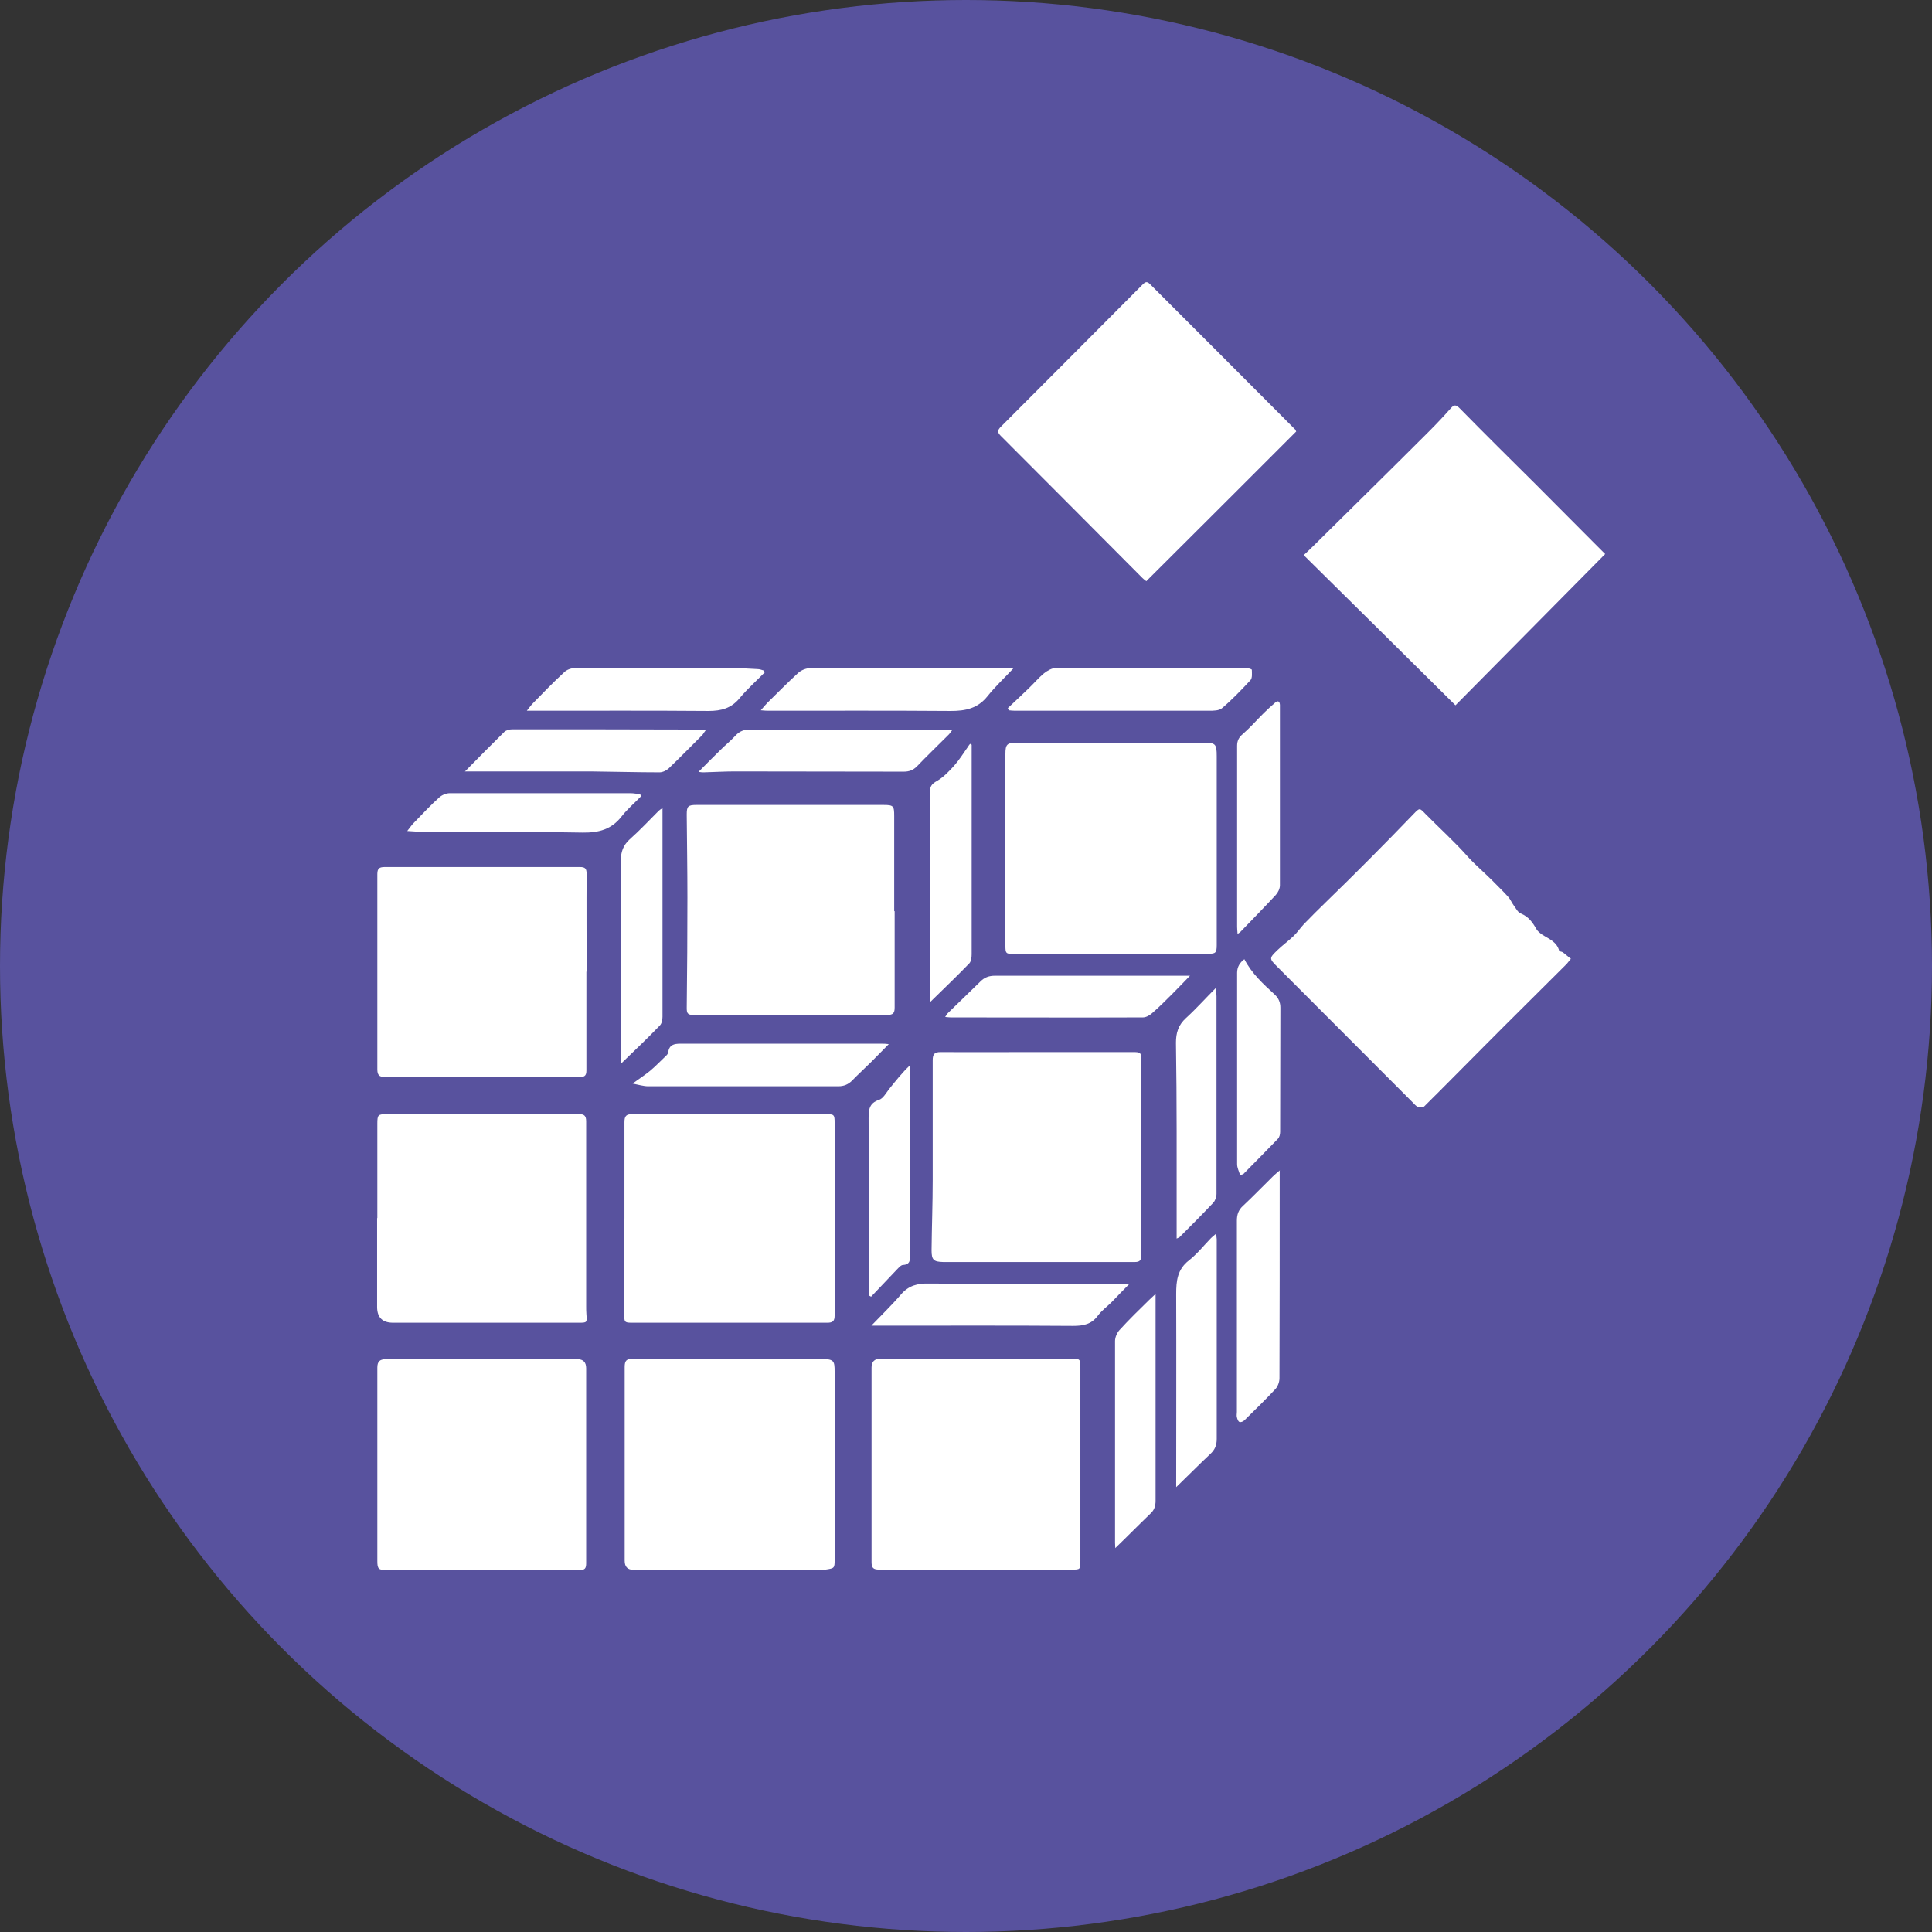 <?xml version="1.0" encoding="UTF-8"?>
<svg id="Layer_2" data-name="Layer 2" xmlns="http://www.w3.org/2000/svg" viewBox="0 0 85.3 85.3">
  <rect x="0" y="0" width="85.3" height="85.3" fill="#333333" stroke="none"/>
  <defs>
    <style>
      .cls-1 {
        fill: #58529e;
      }

      .cls-2 {
        fill: #fff;
      }
    </style>
  </defs>
  <g id="Layer_1-2" data-name="Layer 1">
    <g>
      <circle class="cls-1" cx="42.65" cy="42.65" r="42.65"/>
      <g>
        <path class="cls-2" d="m69.36,42.33c-.1.11-.16.21-.24.28-1.2,1.2-2.41,2.39-3.6,3.59-.88.88-1.75,1.77-2.64,2.65-.05.05-.2.05-.28.02-.09-.04-.16-.13-.23-.2-1.99-1.99-3.98-3.99-5.97-5.98-.37-.37-.37-.38,0-.74.23-.22.48-.4.71-.62.17-.16.3-.36.46-.53.32-.33.64-.65.97-.97,1.32-1.28,2.61-2.58,3.88-3.9.26-.27.26-.26.51,0,.63.64,1.3,1.24,1.89,1.91.34.37.72.69,1.07,1.04.23.24.48.47.7.72.1.11.15.25.24.37.1.13.18.31.31.36.35.14.53.4.7.7.06.1.17.18.27.25.29.18.63.31.73.7,0,.03.1.03.15.06.13.09.24.2.39.31Z"/>
        <path class="cls-2" d="m57.23,19.05c-2.19,2.19-4.39,4.39-6.62,6.61-.03-.03-.11-.08-.17-.14-2.08-2.09-4.16-4.18-6.25-6.27-.16-.16-.16-.25,0-.41,2.09-2.09,4.17-4.18,6.25-6.27.13-.13.2-.16.34-.02,2.14,2.14,4.28,4.28,6.41,6.42.01.01.02.03.03.07Z"/>
        <path class="cls-2" d="m64.26,31.14c-2.25-2.23-4.46-4.42-6.7-6.63.16-.15.28-.26.4-.38,1.71-1.69,3.43-3.38,5.13-5.08.33-.33.65-.67.96-1.02.15-.17.23-.17.4,0,1.11,1.13,2.24,2.25,3.37,3.37.83.83,1.66,1.67,2.5,2.51.19.19.37.37.55.55-2.21,2.23-4.41,4.46-6.6,6.67Z"/>
        <path class="cls-2" d="m49.04,42.12c-1.43,0-2.86,0-4.28,0-.35,0-.37-.03-.37-.37,0-2.82,0-5.64,0-8.46,0-.42.07-.5.5-.5,2.74,0,5.48,0,8.23,0,.55,0,.6.05.6.6,0,2.71,0,5.43,0,8.14,0,.07,0,.13,0,.2,0,.34-.05.38-.38.38-1.43,0-2.86,0-4.28,0Z"/>
        <path class="cls-2" d="m27.58,64.66c0-1.44,0-2.88,0-4.31,0-.27.08-.36.36-.36,2.75,0,5.5,0,8.25,0,.05,0,.1,0,.14,0,.48.04.52.08.52.57,0,2.76,0,5.52,0,8.28,0,.4,0,.4-.4.46-.08.01-.17.01-.26.01-2.74,0-5.48,0-8.22,0q-.39,0-.39-.4c0-1.42,0-2.84,0-4.26Z"/>
        <path class="cls-2" d="m38.48,64.64c0-1.42,0-2.84,0-4.26q0-.39.39-.39c2.8,0,5.6,0,8.4,0,.43,0,.43,0,.43.43,0,2.83,0,5.66,0,8.48,0,.4,0,.4-.4.4-2.83,0-5.66,0-8.48,0-.27,0-.34-.08-.34-.34,0-1.45,0-2.89,0-4.34h0Z"/>
        <path class="cls-2" d="m25.88,64.68c0,1.45,0,2.89,0,4.34,0,.22-.05.3-.29.3-2.85,0-5.69,0-8.54,0-.34,0-.39-.06-.39-.4,0-2.85,0-5.69,0-8.54,0-.27.11-.36.35-.37.08,0,.15,0,.23,0,2.75,0,5.5,0,8.25,0q.39,0,.39.4c0,1.43,0,2.86,0,4.28h0Z"/>
        <path class="cls-2" d="m25.89,42.9c0,1.46,0,2.91,0,4.37,0,.25-.11.28-.31.28-2.09,0-4.19,0-6.28,0-.77,0-1.54,0-2.31,0-.25,0-.33-.09-.33-.34,0-2.87,0-5.75,0-8.62,0-.26.1-.31.34-.31,2.87,0,5.73,0,8.6,0,.24,0,.3.07.3.31-.01,1.44,0,2.87,0,4.31,0,0,0,0,0,0Z"/>
        <path class="cls-2" d="m45.78,46.45c1.41,0,2.82,0,4.23,0,.35,0,.38.02.38.37,0,2.37,0,4.74,0,7.11,0,.5,0,1.01,0,1.51,0,.22-.09.28-.29.28-.76,0-1.52,0-2.28,0-1.99,0-3.98,0-5.97,0-.07,0-.13,0-.2,0-.43-.01-.52-.09-.52-.52.01-1.04.05-2.07.05-3.11,0-1.76,0-3.52,0-5.28,0-.27.08-.36.35-.36,1.42.01,2.84,0,4.25,0h0Z"/>
        <path class="cls-2" d="m27.57,53.8c0-1.42,0-2.84,0-4.25,0-.27.07-.36.35-.36,2.85,0,5.69,0,8.54,0,.37,0,.39.02.39.39,0,2.84,0,5.67,0,8.51,0,.24-.09.31-.32.31-2.88,0-5.77,0-8.65,0-.31,0-.32-.04-.32-.38,0-1.41,0-2.82,0-4.23,0,0,0,0,0,0Z"/>
        <path class="cls-2" d="m16.66,53.78c0-1.39,0-2.78,0-4.17,0-.39.03-.42.43-.42,2.83,0,5.66,0,8.48,0,.23,0,.31.08.31.32,0,2.71,0,5.43,0,8.14,0,.12,0,.25.01.37.03.38.03.38-.34.38-1.63,0-3.26,0-4.89,0-1.1,0-2.21,0-3.31,0q-.69,0-.7-.68c0-1.31,0-2.63,0-3.94h0Z"/>
        <path class="cls-2" d="m39.5,40.23c0,1.42,0,2.84,0,4.25,0,.24-.06.33-.32.33-2.86,0-5.73,0-8.59,0-.25,0-.27-.11-.27-.31.02-1.63.03-3.25.03-4.88,0-1.22-.02-2.43-.03-3.65,0-.37.05-.43.43-.43,2.75,0,5.5,0,8.25,0,.45,0,.48.04.48.49,0,1.4,0,2.8,0,4.2h.01Z"/>
        <path class="cls-2" d="m56.5,51.66c0,.22,0,.38,0,.54,0,2.88,0,5.77-.01,8.65,0,.16-.07.36-.18.48-.44.47-.9.92-1.37,1.38-.05.05-.16.1-.22.07-.06-.03-.09-.13-.11-.21-.02-.07,0-.15,0-.23,0-2.82,0-5.63,0-8.45,0-.26.07-.47.27-.65.45-.42.88-.87,1.32-1.3.08-.08.18-.16.31-.27Z"/>
        <path class="cls-2" d="m44.77,29.48c-.42.45-.83.83-1.18,1.27-.43.53-.96.64-1.61.64-2.66-.02-5.33-.01-7.99-.01-.11,0-.22,0-.4-.02.13-.15.21-.25.3-.34.45-.44.89-.89,1.35-1.31.13-.12.35-.21.53-.21,2.48-.01,4.97,0,7.45,0,.51,0,1.02,0,1.56,0Z"/>
        <path class="cls-2" d="m39.27,46.07c-.29.29-.54.55-.79.8-.28.28-.58.55-.86.84-.17.17-.36.25-.61.25-2.8,0-5.59,0-8.39,0-.21,0-.43-.07-.69-.12.3-.22.55-.38.77-.56.25-.21.47-.44.7-.66.05-.04.1-.11.1-.16.05-.33.25-.38.55-.38,2.96,0,5.92,0,8.87,0,.09,0,.18,0,.33.02Z"/>
        <path class="cls-2" d="m44.5,31.26c.31-.29.62-.58.92-.87.23-.22.43-.46.67-.66.15-.12.36-.24.54-.24,2.79-.01,5.58-.01,8.37,0,.09,0,.26.05.27.08,0,.15.03.36-.06.46-.4.43-.81.86-1.26,1.24-.13.11-.38.11-.57.11-2.86,0-5.71,0-8.57,0-.09,0-.18-.01-.27-.02-.01-.03-.03-.06-.04-.09Z"/>
        <path class="cls-2" d="m38.48,58.52c.43-.45.89-.89,1.31-1.38.33-.38.72-.48,1.21-.47,2.85.02,5.69.01,8.54.01.08,0,.16.01.31.02-.29.29-.53.54-.77.79-.2.2-.44.37-.61.6-.28.38-.64.45-1.09.45-2.76-.02-5.52-.01-8.28-.01-.22,0-.43,0-.62,0Z"/>
        <path class="cls-2" d="m29.25,35.69c0,.46,0,.88,0,1.29,0,2.64,0,5.27,0,7.91,0,.13-.03.3-.12.39-.54.56-1.11,1.1-1.69,1.66-.01-.07-.03-.14-.03-.21,0-2.91,0-5.83,0-8.74,0-.36.1-.67.39-.93.45-.4.86-.84,1.28-1.26.04-.04.09-.07.17-.12Z"/>
        <path class="cls-2" d="m30.83,34.09c.35-.35.65-.66.97-.97.22-.22.47-.42.68-.65.18-.19.37-.26.63-.26,2.81,0,5.61,0,8.42,0,.16,0,.31,0,.53,0-.09.11-.12.17-.17.22-.47.47-.95.93-1.41,1.41-.17.17-.35.23-.58.23-2.49,0-4.98-.01-7.48-.01-.45,0-.89.03-1.34.04-.06,0-.12,0-.24-.02Z"/>
        <path class="cls-2" d="m42.9,32.88c0,.11,0,.23,0,.34,0,2.97,0,5.94,0,8.91,0,.13-.02.31-.1.4-.55.57-1.13,1.12-1.73,1.71,0-.19,0-.35,0-.51,0-2.46,0-4.92.01-7.38,0-.47,0-.93-.02-1.4,0-.24.09-.35.31-.47.29-.17.54-.43.77-.69.22-.25.4-.54.59-.81.03-.05.06-.09.1-.14.03.02.05.03.08.05Z"/>
        <path class="cls-2" d="m51.02,57.14c0,.5,0,.93,0,1.36,0,2.59,0,5.18,0,7.76,0,.24-.06.42-.24.58-.51.49-1.01,1-1.54,1.51,0-.09-.01-.16-.01-.23,0-2.97,0-5.94,0-8.91,0-.17.09-.37.2-.49.42-.46.86-.89,1.3-1.32.07-.07.15-.14.28-.26Z"/>
        <path class="cls-2" d="m33.77,29.68c-.37.38-.77.73-1.11,1.14-.37.45-.81.57-1.38.57-2.5-.02-5-.01-7.5-.01-.15,0-.3,0-.52,0,.12-.15.19-.25.27-.33.45-.46.9-.93,1.38-1.37.11-.11.3-.18.45-.18,2.34-.01,4.68,0,7.02,0,.35,0,.7.02,1.05.04.11,0,.21.04.31.07,0,.03.01.06.02.09Z"/>
        <path class="cls-2" d="m41.73,44.9c.07-.1.1-.16.15-.2.47-.46.94-.91,1.41-1.37.18-.18.38-.25.64-.25,2.74,0,5.48,0,8.22,0,.11,0,.22,0,.39,0-.3.31-.55.57-.8.82-.28.28-.57.57-.87.83-.11.1-.27.19-.41.19-2.83.01-5.65,0-8.48,0-.06,0-.13-.01-.25-.02Z"/>
        <path class="cls-2" d="m51.93,65.67c0-2.88.01-5.7,0-8.53,0-.59.05-1.09.56-1.49.36-.28.66-.66.98-.99.06-.06.12-.1.22-.19.01.11.03.18.03.24,0,2.94,0,5.88,0,8.82,0,.28-.08.48-.29.67-.49.46-.96.94-1.5,1.46Z"/>
        <path class="cls-2" d="m20.52,34.07c.59-.6,1.17-1.19,1.75-1.76.08-.07.22-.11.34-.11,2.74,0,5.48,0,8.22.01.09,0,.18.02.33.03-.08.1-.11.17-.16.22-.49.49-.98.99-1.48,1.47-.1.09-.26.17-.4.17-1.02,0-2.03-.03-3.05-.04-1.52,0-3.05,0-4.57,0-.32,0-.64,0-.98,0Z"/>
        <path class="cls-2" d="m54.64,41.23c-.01-.13-.02-.22-.02-.31,0-2.66,0-5.33,0-7.99,0-.23.08-.38.26-.53.32-.28.6-.6.91-.91.16-.16.33-.31.5-.46.12-.11.21-.08.22.09,0,.09,0,.19,0,.29,0,2.56,0,5.12,0,7.68,0,.14-.08.31-.18.42-.51.55-1.04,1.09-1.56,1.63-.02.03-.06.04-.13.1Z"/>
        <path class="cls-2" d="m51.95,54.69c0-1.6,0-3.17,0-4.74,0-1.3-.01-2.61-.03-3.91,0-.43.1-.78.44-1.09.45-.41.85-.86,1.33-1.34,0,.17.02.27.02.37,0,2.91,0,5.82,0,8.73,0,.14-.06.31-.15.4-.48.51-.98,1.01-1.48,1.51-.02.02-.06.03-.12.06Z"/>
        <path class="cls-2" d="m28.29,35.17c-.28.29-.6.56-.84.87-.45.58-1.01.73-1.73.72-2.26-.04-4.51-.01-6.77-.02-.3,0-.6-.03-.97-.05.13-.16.21-.29.32-.39.36-.37.71-.75,1.09-1.09.12-.11.31-.19.47-.19,2.66,0,5.31,0,7.97,0,.15,0,.29.03.44.05.01.03.02.06.03.09Z"/>
        <path class="cls-2" d="m54.75,51.87c-.05-.16-.13-.31-.13-.47,0-2.82,0-5.63,0-8.45,0-.26.12-.45.32-.6.33.64.84,1.1,1.34,1.56.17.16.25.34.25.58-.01,1.83,0,3.65-.01,5.48,0,.11-.03.24-.1.31-.5.52-1.01,1.03-1.52,1.55-.02.02-.05.02-.14.05Z"/>
        <path class="cls-2" d="m38.36,57.21c0-.34,0-.68,0-1.02,0-2.28,0-4.55-.01-6.83,0-.37.03-.66.46-.8.18-.06.31-.3.44-.47.29-.36.57-.72.93-1.06,0,.3,0,.6,0,.9,0,2.49,0,4.97,0,7.46,0,.22.02.44-.31.46-.09,0-.19.12-.27.2-.38.4-.76.8-1.14,1.2-.04-.02-.07-.04-.11-.06Z"/>
      </g>
    </g>
  </g>
</svg>